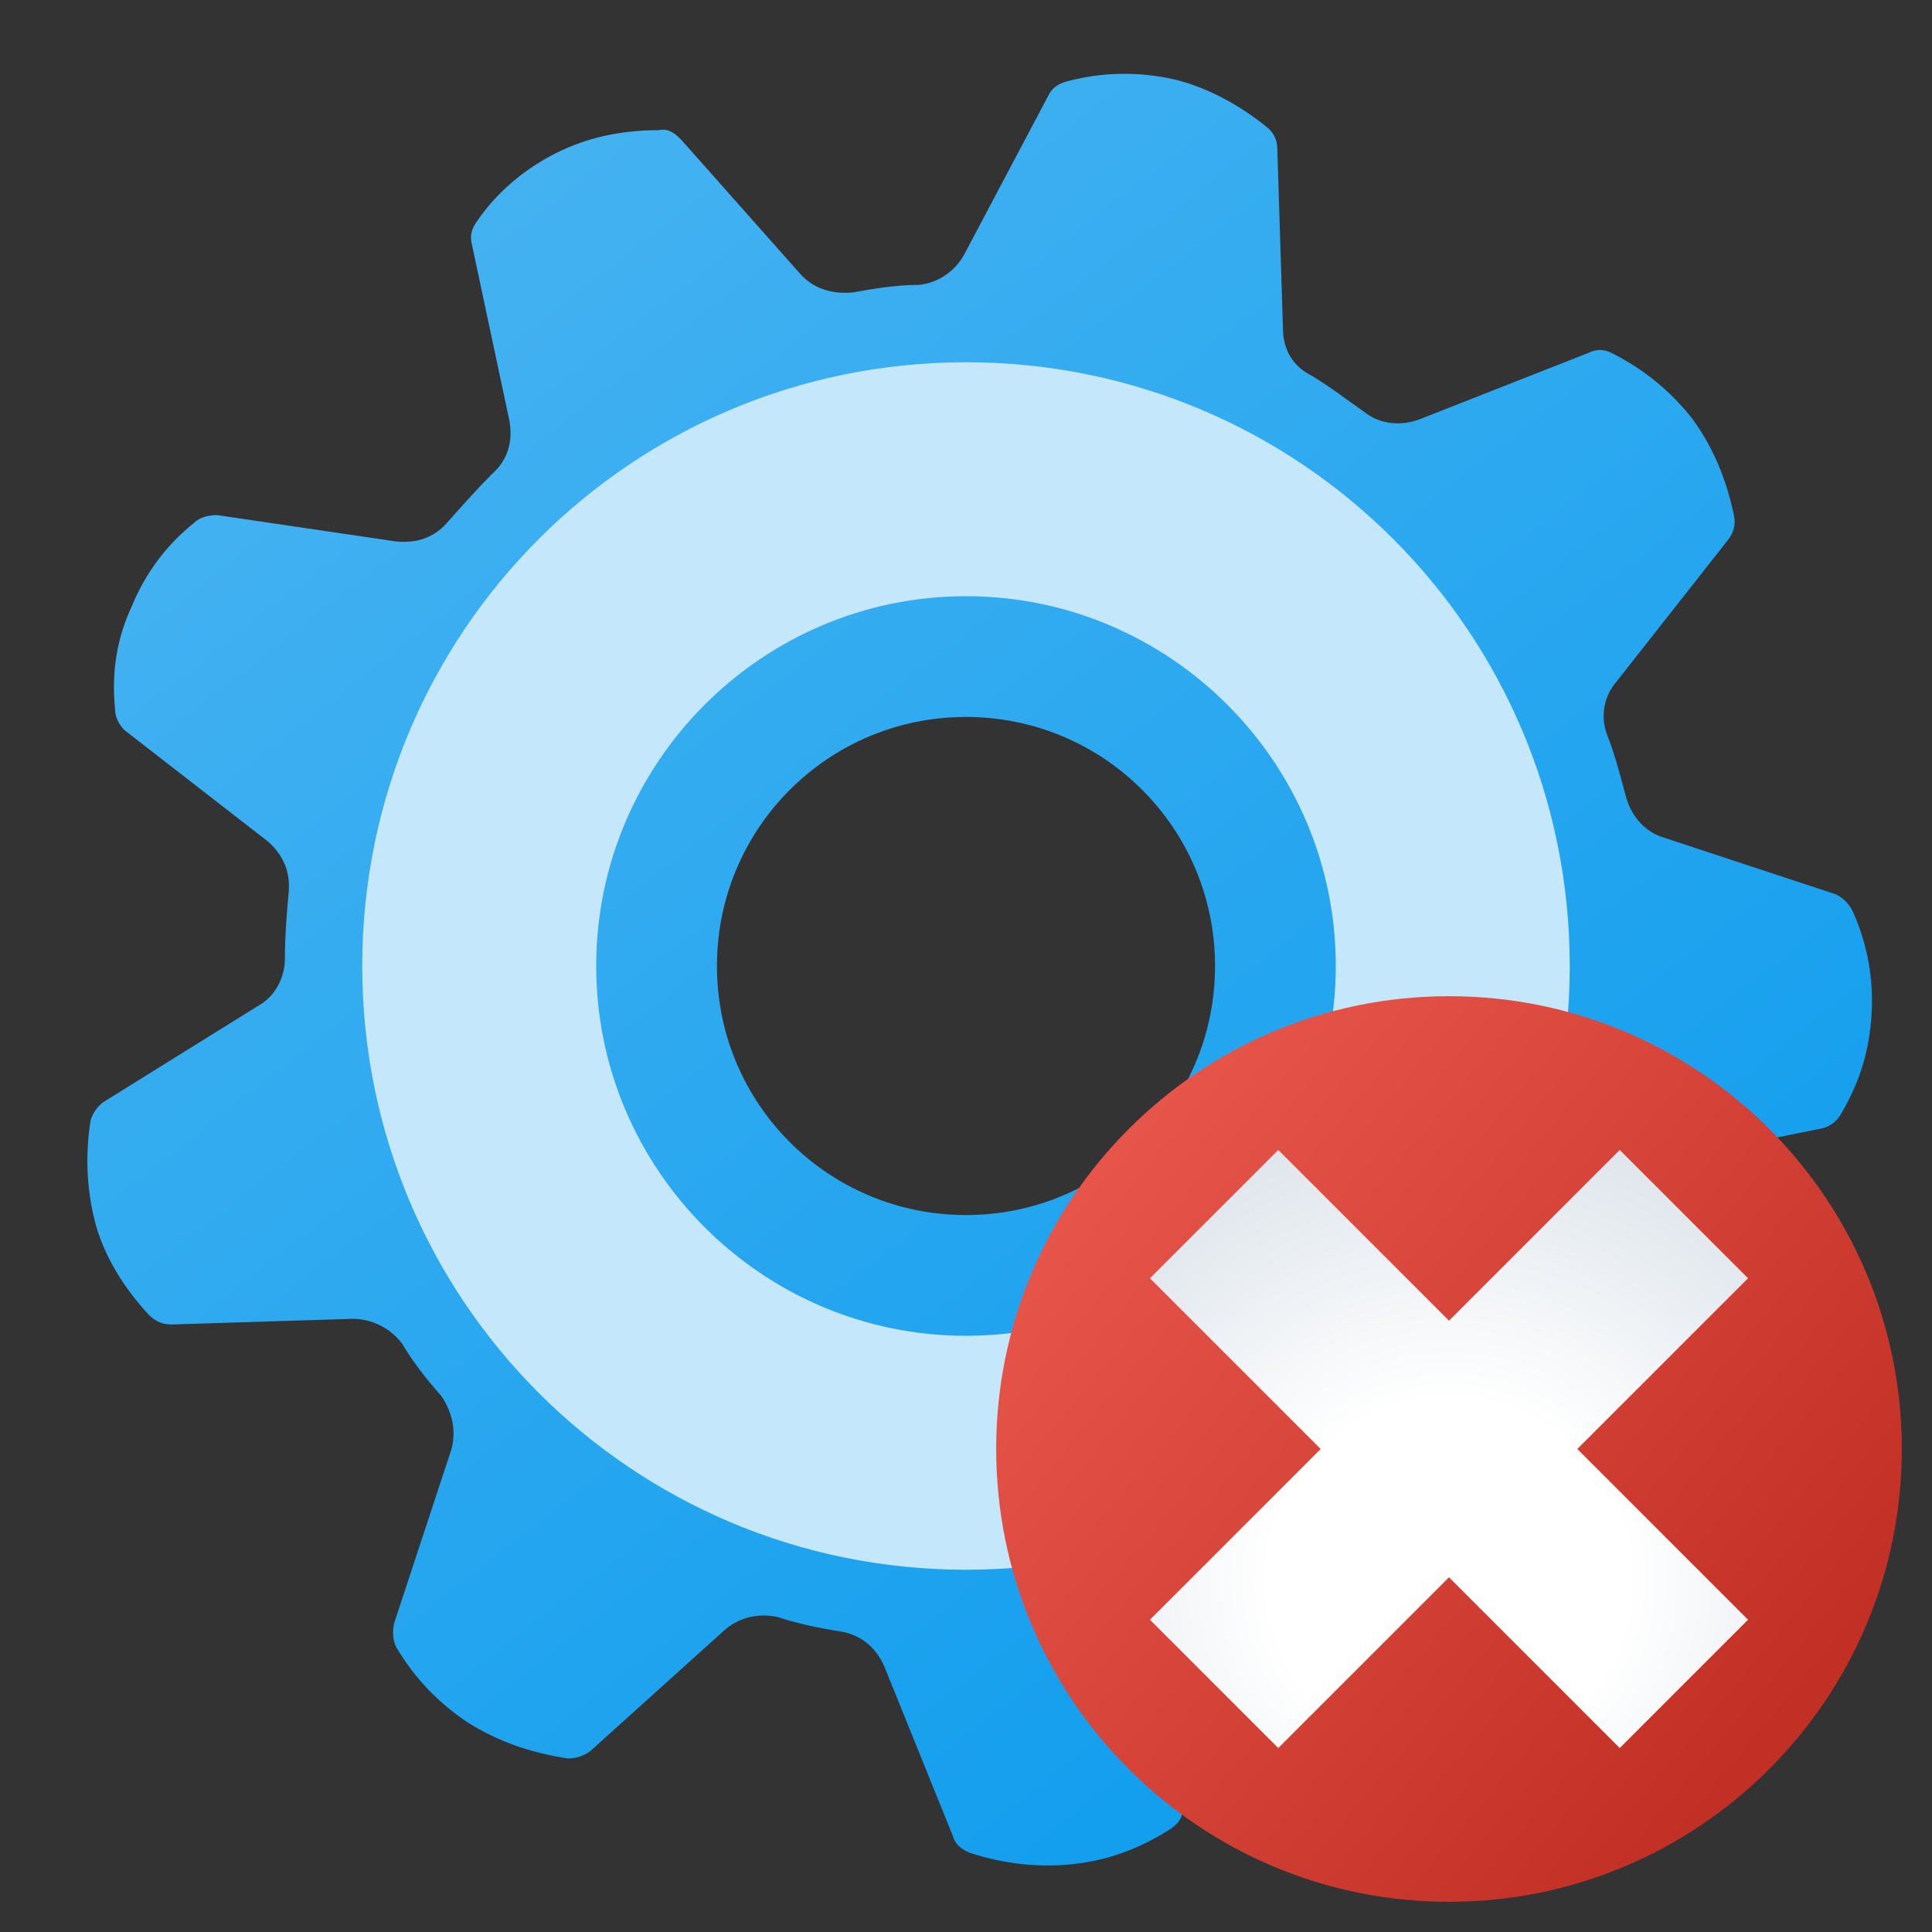<svg version="1.1"
    xmlns="http://www.w3.org/2000/svg"
    xmlns:xlink="http://www.w3.org/1999/xlink" width="512" height="512" viewBox="0 0 512 512">
    <rect x="0" y="0" width="512" height="512" fill="#333333" stroke="none"/>
    <title>gearwheel icon</title>
    <desc>gearwheel icon from the IconExperience.com G-Collection. Copyright by INCORS GmbH (www.incors.com).</desc>
    <defs>
        <linearGradient x1="23.156" y1="19.557" x2="359.157" y2="451.557" gradientUnits="userSpaceOnUse" id="color-1">
            <stop offset="0" stop-color="#4eb6f2"/>
            <stop offset="1" stop-color="#129eee"/>
        </linearGradient>
        <linearGradient x1="96" y1="96" x2="278.19" y2="332.245" gradientUnits="userSpaceOnUse" id="color-2">
            <stop offset="0" stop-color="#c5e7fb"/>
            <stop offset="1" stop-color="#c5e7fb"/>
        </linearGradient>
    </defs>
    <g fill="none" fill-rule="nonzero" stroke="none" stroke-width="1" stroke-linecap="butt" stroke-linejoin="miter" stroke-miterlimit="10" stroke-dasharray="" stroke-dashoffset="0" font-family="none" font-weight="none" text-anchor="none" style="mix-blend-mode: normal">
        <path d="M255.5,67.5l22.5,-42.5c1,-2 3,-3 5,-3.5c9.5,-2.5 19,-2.5 28,-0.5c8.5,2 17,6.5 24.5,12.5c2,1.5 3,3.5 3,6l1.5,47.5c0,5.5 2.5,10 7.5,12.5c5,3 9.5,6.5 14.5,10c4,3 9.5,3.5 14.5,1.5l44.5,-17.5c2,-1 4,-1 6,0c9,4.5 16,10.5 21.5,17.5c5.5,7.5 9,16 11,25.5c0.5,2.5 0,4.5 -1.5,6.5l-29.5,37.5c-3.5,4 -4.5,9.5 -2.5,14.5c2,5 3.5,11 5,16.5c1.5,5 5,9 10,10.5l45.5,15c2,1 3.5,2.5 4.5,4.5c4,9 5.5,18 5,27c-0.5,9.5 -3,18 -8,26.5c-1,2 -3,3.5 -5,4l-47,9.5c-5,1.5 -9,4.5 -11,9.5c-2,5.5 -4.5,11 -7,16.5c-2,4.5 -2,10 1,14.5l25,40.5c1,2 1.5,4 1,6.5c-3,9 -7.5,17.5 -13.5,24c-6.5,6.5 -14.5,11.5 -23.5,15c-2,1 -4.5,0.5 -6.5,-0.5l-42,-22.5c-4.5,-2.5 -10,-2.5 -14.5,0c-5,3 -10.5,5.5 -15.5,8c-5,2.5 -8,6.5 -9,11.5l-7,47.5c0,2.5 -1,4 -3,5.5c-8.5,5.5 -17,8.5 -26,9.5c-9,1 -18.5,0 -27.5,-3c-2.5,-1 -4,-2.5 -4.5,-4.5l-18,-44.5c-2,-5 -6,-8.5 -11,-9.5c-6,-1 -11.5,-2 -17.5,-4c-5,-1 -10,0 -14,3.5l-35.5,32c-2,1.5 -4,2 -6,2c-10,-1.5 -18.5,-4.5 -26.5,-9.5c-7.5,-5 -14,-11.5 -19,-20c-1,-2 -1,-4.5 -0.5,-6.5l15,-45.5c1.5,-5 0.5,-10 -2.5,-14.5c-4,-4.5 -7.5,-9 -10.5,-14c-3,-4 -8,-6.5 -13,-6.5l-48,1.5c-2,0 -4,-0.5 -6,-2.5c-6.5,-7 -11.5,-15 -14,-23.5c-2.5,-9 -3,-18.5 -1.5,-28c0.5,-2 2,-4 3.5,-5l41,-25.5c4.5,-2.5 7,-7.5 7,-12.5c0,-6 0.5,-12 1,-17.5c0.5,-5.5 -1.5,-10 -5.5,-13.5l-38,-29.5c-1.5,-1.5 -2.5,-3.5 -2.5,-5.5c-1,-10 0.5,-19 4.5,-27.5c3.5,-8.5 9,-16 16.5,-22c1.5,-1.5 4,-2 6,-2l47.5,7c5.5,0.5 10,-1 13.5,-5c4,-4.5 8,-9 12,-13c4,-3.5 5.5,-8.5 4.5,-14l-10,-47c-0.5,-2 0,-4 1.5,-6c5.5,-8 13,-14 21,-18c8,-4 17,-6 27,-6c2.5,-0.5 4,0.5 6,2.5l31.5,35.5c3.5,4 8.5,5.5 14,5c5.5,-1 11.5,-2 17.5,-2c5,-0.5 9.5,-3.5 12,-8z M256,190c-36.5,0 -66,29.5 -66,66c0,36.5 29.5,66 66,66c36.5,0 66,-29.5 66,-66c0,-36.5 -29.5,-66 -66,-66z" id="curve1" fill="url(#color-1)"/>
        <path d="M256,96c88.5,0 160,71.5 160,160c0,88.5 -71.5,160 -160,160c-88.5,0 -160,-71.5 -160,-160c0,-88.5 71.5,-160 160,-160z M256,158c-54,0 -98,44 -98,98c0,54 44,98 98,98c54,0 98,-44 98,-98c0,-54 -44,-98 -98,-98z" id="curve0" fill="url(#color-2)"/>
    </g>


<g transform="translate(256,256) scale(0.5,0.5)">
    <title>error icon</title>
    <desc>error icon from the IconExperience.com G-Collection. Copyright by INCORS GmbH (www.incors.com).</desc>
    <defs>
        <linearGradient x1="16" y1="16" x2="451.147" y2="378.254" gradientUnits="userSpaceOnUse" id="e-color-1">
            <stop offset="0" stop-color="#ef5c51"/>
            <stop offset="1" stop-color="#c22f24"/>
        </linearGradient>
        <radialGradient cx="256.005" cy="325.601" r="277.689" fx="256.005" fy="325.601" gradientUnits="userSpaceOnUse" id="e-color-2">
            <stop offset="0" stop-color="#ffffff"/>
            <stop offset="0.341" stop-color="#ffffff"/>
            <stop offset="1" stop-color="#d8e0e8"/>
        </radialGradient>
    </defs>
    <g fill="none" fill-rule="none" stroke="none" stroke-width="1" stroke-linecap="butt" stroke-linejoin="miter" stroke-miterlimit="10" stroke-dasharray="" stroke-dashoffset="0" font-family="none" font-weight="none" text-anchor="none" style="mix-blend-mode: normal">
        <path d="M256,16c132.5,0 240,107.5 240,240c0,132.5 -107.5,240 -240,240c-132.5,0 -240,-107.5 -240,-240c0,-132.5 107.5,-240 240,-240z" id="curve1" fill="url(#e-color-1)" fill-rule="nonzero"/>
        <path d="M165.5,414.5l-68,-68l90.5,-90.5l-90.5,-90.5l68,-68l90.5,90.5l90.5,-90.5l68,68l-90.5,90.5l90.5,90.5l-68,68l-90.5,-90.5z" id="curve0" fill="url(#e-color-2)" fill-rule="evenodd"/>
    </g>
</g>

</svg>
